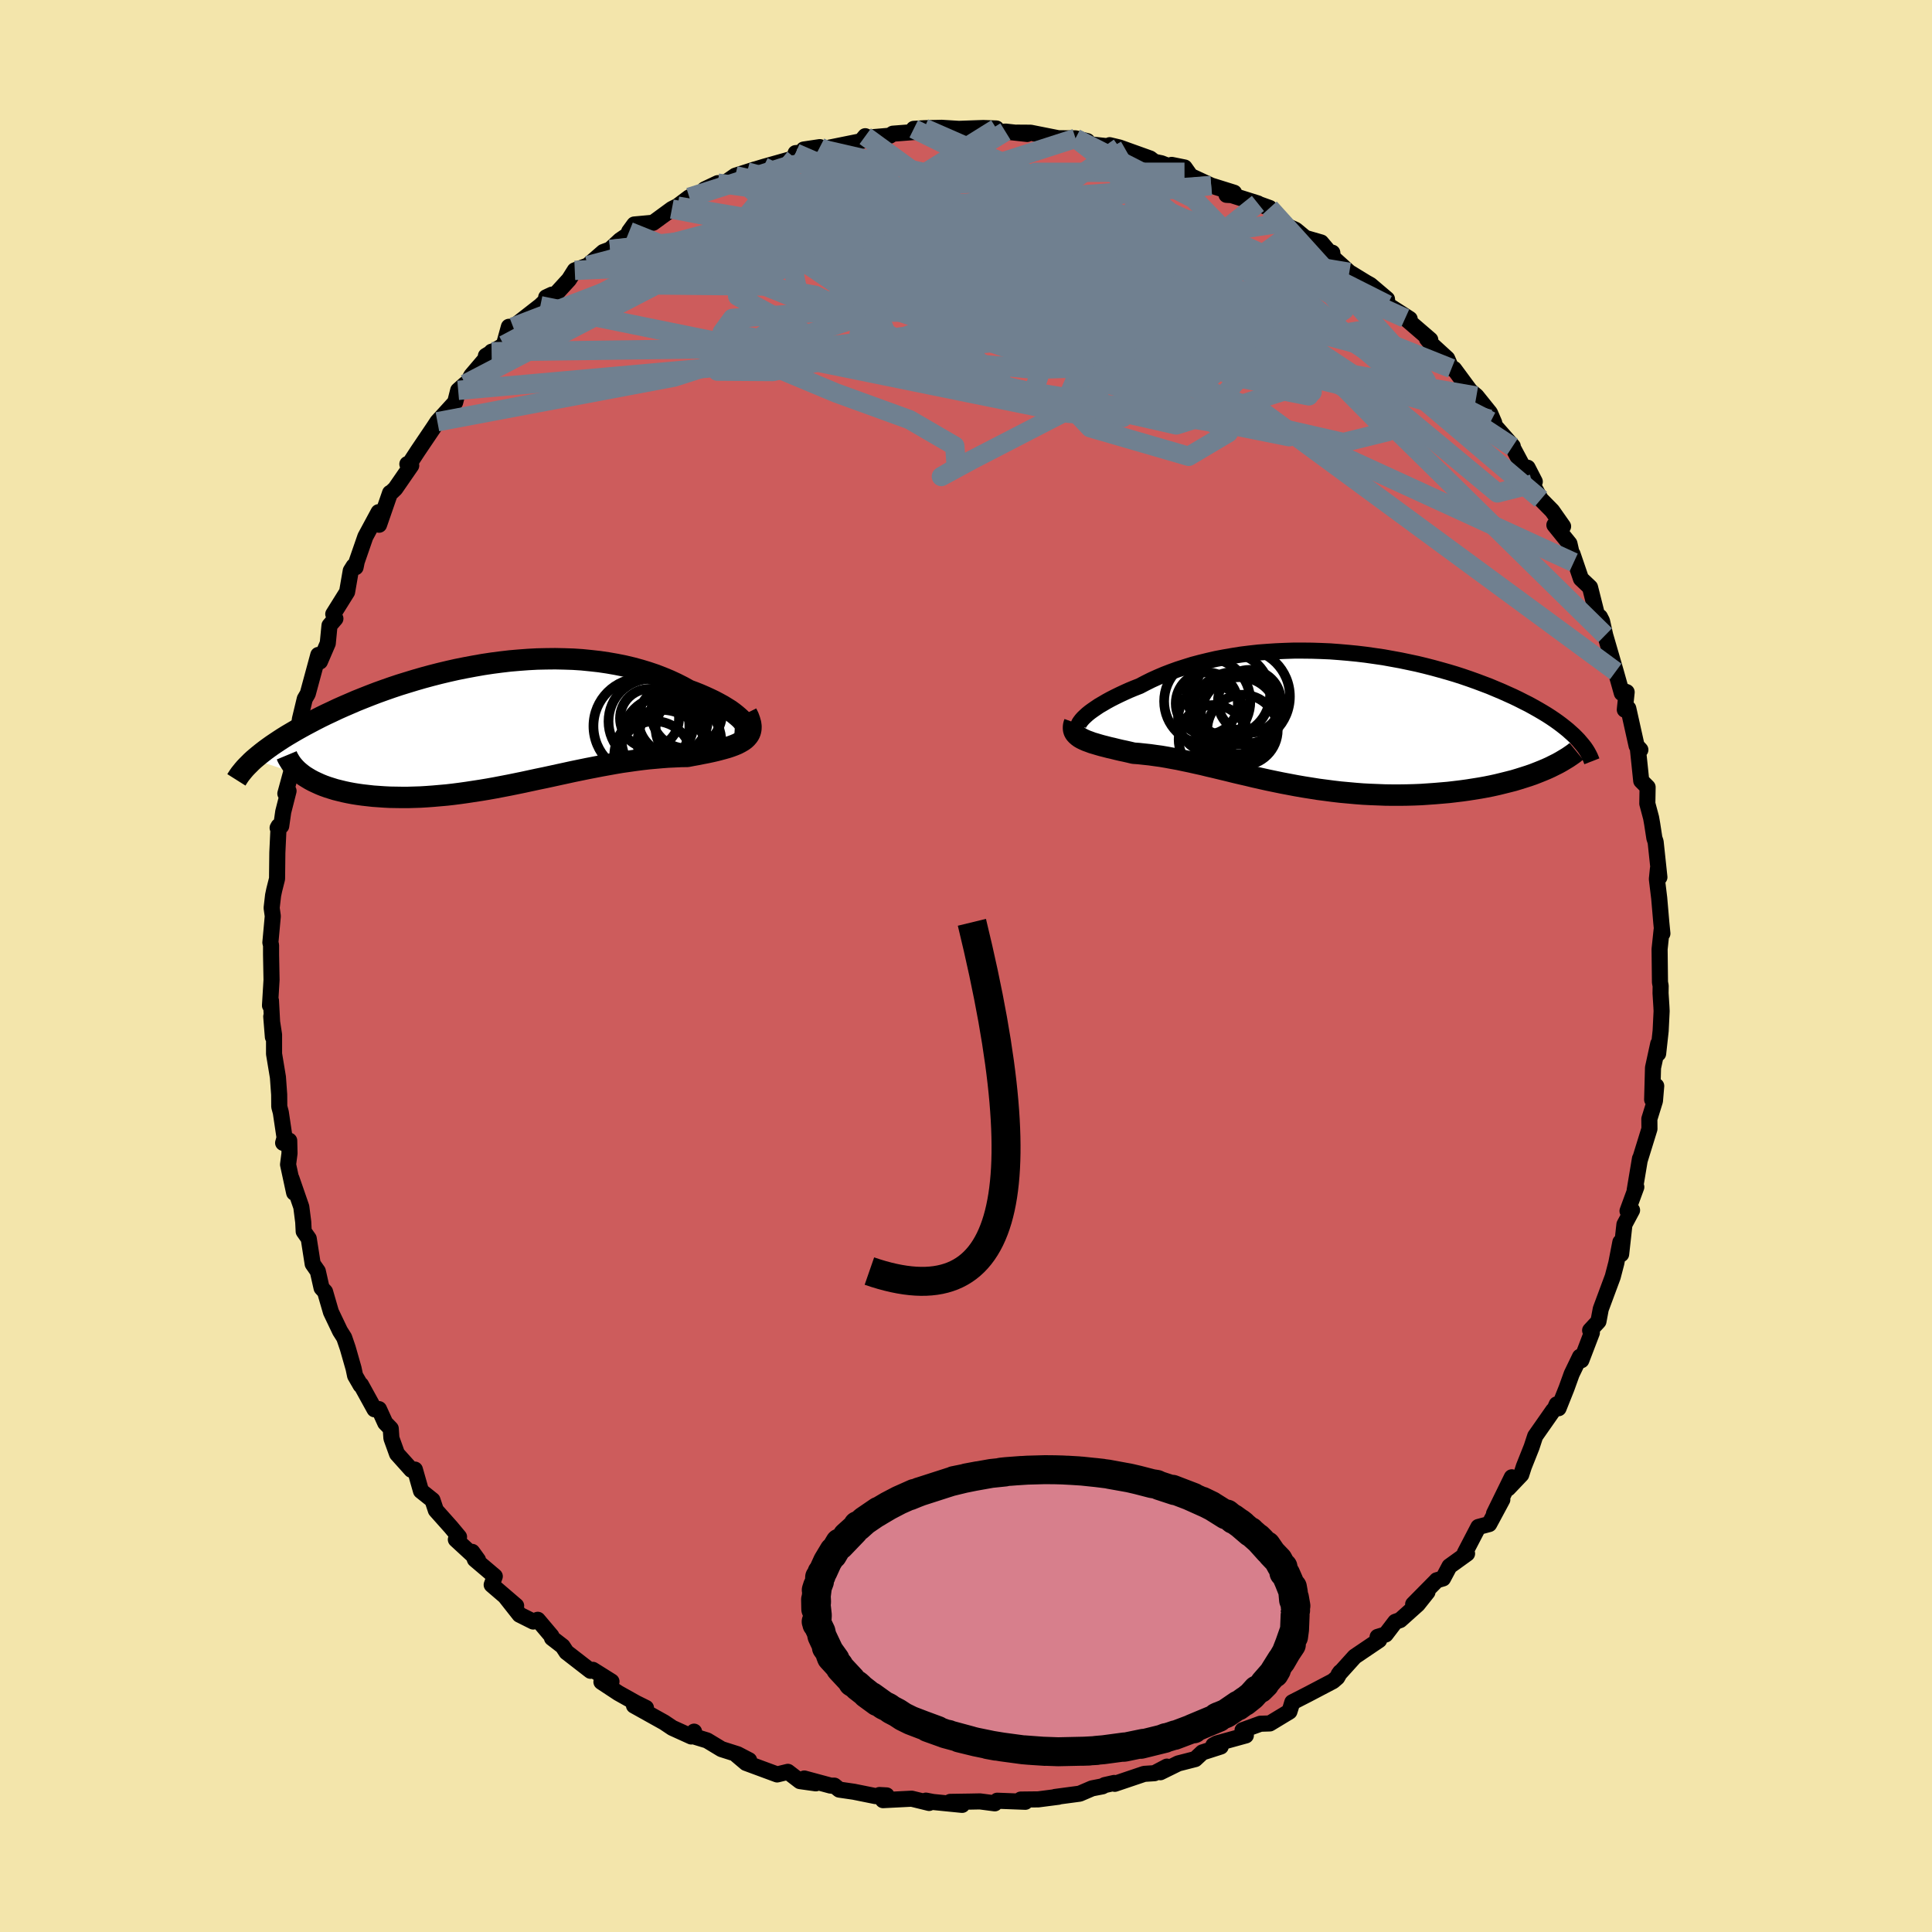 <svg viewBox="-100 -100 200 200" xmlns="http://www.w3.org/2000/svg" width="500" height="500" id="face-svg">
    <defs>
      <clipPath id="leftEyeClipPath">
        <polyline points="25.29,-0.13 25.14,-0.33 24.95,-0.54 24.72,-0.75 24.46,-0.97 24.17,-1.2 23.84,-1.44 23.47,-1.67 23.08,-1.91 22.66,-2.14 22.21,-2.38 21.73,-2.61 21.23,-2.84 20.7,-3.07 20.15,-3.29 19.58,-3.5 18.95,-3.85 18.28,-4.19 17.59,-4.51 16.87,-4.81 16.12,-5.1 15.35,-5.36 14.56,-5.6 13.75,-5.82 12.91,-6.02 12.06,-6.19 11.2,-6.34 10.32,-6.47 9.42,-6.57 8.52,-6.66 7.61,-6.72 6.69,-6.75 5.76,-6.77 4.82,-6.76 3.89,-6.74 2.95,-6.69 2.01,-6.62 1.08,-6.54 0.14,-6.43 -0.78,-6.31 -1.71,-6.17 -2.62,-6.01 -3.53,-5.84 -4.43,-5.66 -5.32,-5.46 -6.2,-5.25 -7.06,-5.03 -7.91,-4.8 -8.74,-4.56 -9.56,-4.31 -10.37,-4.06 -11.15,-3.8 -11.92,-3.53 -12.67,-3.26 -13.4,-2.98 -14.11,-2.7 -14.81,-2.42 -15.48,-2.13 -16.13,-1.85 -16.76,-1.57 -17.37,-1.28 -17.97,-1 -18.54,-0.72 -19.09,-0.44 -19.62,-0.16 -20.13,0.11 -20.62,0.38 -21.1,0.65 -21.56,0.92 -22,1.18 -22.42,1.44 -22.82,1.7 -23.21,1.96 -23.58,2.21 -23.93,2.46 -24.27,2.71 -24.58,2.95 -24.88,3.19 -25.17,3.43 -25.44,3.66 -20.2,5.38 -19.91,5.56 -19.61,5.74 -19.29,5.91 -18.95,6.07 -18.6,6.23 -18.23,6.38 -17.84,6.52 -17.43,6.65 -17.01,6.78 -16.57,6.89 -16.12,7 -15.65,7.1 -15.17,7.19 -14.67,7.27 -14.16,7.34 -13.63,7.4 -13.09,7.46 -12.52,7.5 -11.95,7.54 -11.36,7.57 -10.75,7.58 -10.13,7.59 -9.5,7.59 -8.85,7.57 -8.2,7.55 -7.54,7.51 -6.86,7.46 -6.18,7.4 -5.49,7.34 -4.79,7.26 -4.09,7.17 -3.38,7.07 -2.66,6.96 -1.94,6.85 -1.22,6.73 -0.49,6.6 0.24,6.46 0.97,6.32 1.71,6.17 2.44,6.02 3.18,5.86 3.92,5.7 4.65,5.55 5.39,5.39 6.12,5.23 6.86,5.07 7.59,4.91 8.32,4.76 9.05,4.61 9.77,4.47 10.49,4.33 11.21,4.2 11.93,4.07 12.64,3.95 13.35,3.85 14.05,3.75 14.74,3.66 15.44,3.58 16.12,3.52 16.8,3.46 17.47,3.41 18.14,3.38 18.79,3.35 19.44,3.34 19.96,3.24 20.46,3.15 20.96,3.05 21.43,2.96 21.9,2.86 22.34,2.76 22.77,2.65 23.18,2.54 23.57,2.43 23.93,2.31 24.28,2.18 24.59,2.05 24.88,1.9 25.14,1.75 25.38,1.58" />
      </clipPath>
      <clipPath id="rightEyeClipPath">
        <polyline points="-23.91,-0.02 -23.71,-0.21 -23.48,-0.42 -23.22,-0.63 -22.93,-0.84 -22.61,-1.06 -22.27,-1.29 -21.89,-1.51 -21.5,-1.74 -21.08,-1.97 -20.63,-2.2 -20.16,-2.43 -19.67,-2.66 -19.16,-2.89 -18.63,-3.11 -18.07,-3.33 -17.48,-3.64 -16.86,-3.95 -16.22,-4.24 -15.54,-4.53 -14.84,-4.8 -14.12,-5.06 -13.37,-5.3 -12.6,-5.54 -11.81,-5.75 -10.99,-5.95 -10.16,-6.14 -9.32,-6.3 -8.45,-6.45 -7.57,-6.59 -6.68,-6.7 -5.78,-6.8 -4.87,-6.87 -3.95,-6.93 -3.02,-6.97 -2.09,-7 -1.16,-7 -0.22,-6.99 0.71,-6.96 1.65,-6.92 2.58,-6.85 3.51,-6.77 4.43,-6.68 5.35,-6.57 6.26,-6.44 7.16,-6.31 8.04,-6.15 8.92,-5.99 9.78,-5.81 10.63,-5.63 11.46,-5.43 12.28,-5.22 13.08,-5 13.86,-4.78 14.63,-4.55 15.37,-4.31 16.1,-4.06 16.8,-3.81 17.49,-3.55 18.15,-3.3 18.79,-3.03 19.41,-2.77 20.01,-2.5 20.59,-2.24 21.15,-1.97 21.68,-1.7 22.2,-1.44 22.69,-1.17 23.17,-0.9 23.63,-0.63 24.06,-0.37 24.48,-0.1 24.88,0.17 25.26,0.44 25.62,0.71 25.95,0.97 26.27,1.23 26.57,1.5 26.86,1.76 27.12,2.02 23.58,5.44 23.13,5.62 22.67,5.8 22.18,5.97 21.68,6.13 21.17,6.29 20.64,6.45 20.09,6.59 19.53,6.73 18.96,6.87 18.37,7 17.77,7.12 17.16,7.23 16.53,7.33 15.9,7.43 15.25,7.52 14.59,7.6 13.91,7.68 13.22,7.74 12.51,7.8 11.8,7.85 11.07,7.9 10.34,7.93 9.59,7.95 8.85,7.96 8.09,7.96 7.33,7.95 6.57,7.92 5.8,7.89 5.03,7.85 4.26,7.79 3.49,7.72 2.72,7.65 1.95,7.56 1.19,7.46 0.42,7.36 -0.33,7.24 -1.09,7.12 -1.84,6.99 -2.58,6.85 -3.32,6.71 -4.05,6.56 -4.77,6.41 -5.49,6.25 -6.2,6.09 -6.9,5.92 -7.6,5.76 -8.28,5.6 -8.96,5.43 -9.63,5.27 -10.29,5.11 -10.94,4.96 -11.59,4.8 -12.23,4.66 -12.85,4.52 -13.48,4.39 -14.09,4.26 -14.7,4.15 -15.29,4.04 -15.88,3.94 -16.47,3.86 -17.04,3.78 -17.61,3.72 -18.16,3.66 -18.71,3.62 -19.17,3.51 -19.61,3.41 -20.04,3.32 -20.46,3.22 -20.86,3.12 -21.26,3.03 -21.64,2.93 -22,2.84 -22.35,2.74 -22.68,2.64 -22.99,2.55 -23.28,2.44 -23.56,2.34 -23.81,2.23 -24.04,2.12" />
      </clipPath>
      <filter id="fuzzy">
        <feTurbulence id="turbulence" baseFrequency="0.05" numOctaves="3" type="noise" result="noise" />
        <feDisplacementMap in="SourceGraphic" in2="noise" scale="2" />
      </filter>
      <linearGradient id="rainbowGradient" x1="0%" y1="0%" x2="100%" y2="0%">
        <stop offset="0%" style="stop-color: [object Object]; stop-opacity: 1" />
        <stop offset="50%" style="stop-color: [object Object]; stop-opacity: 1" />
        <stop offset="100%" style="stop-color: [object Object]; stop-opacity: 1" />
      </linearGradient>
    </defs>
    <rect x="-100" y="-100" width="100%" height="100%" fill="rgb(243, 229, 171)" />
    <polyline id="faceContour" points="71.84,1.69 71.91,2.06 71.9,2.82 71.99,4.24 72.01,4.67 71.91,6.71 71.65,9.07 71.66,8.05 71.12,10.53 71.03,13.83 71.45,12.42 71.32,13.96 70.74,15.83 70.75,16.86 69.76,20.06 69.77,19.94 69.22,23.22 69.39,22.88 68.48,25.36 68.95,25.28 68.16,26.76 67.82,29.83 67.85,29.54 67.74,28.59 67.32,30.75 66.95,32.17 65.71,35.51 65.47,36.79 64.61,37.72 64.79,37.96 63.7,40.81 63.56,40.45 62.7,42.23 62.17,43.7 61.34,45.78 61.15,45.38 60.92,45.9 60.78,46.01 58.92,48.67 58.55,49.8 57.75,51.81 57.48,52.65 56.12,54.08 56.5,52.93 54.66,56.69 55.52,55.24 54.16,57.77 53.04,58.07 51.63,60.78 51.87,60.83 50.05,62.14 49.38,63.4 48.73,63.59 48.68,63.65 46.29,66.07 47.77,64.81 46.76,66.08 44.94,67.71 44.44,67.89 43.44,69.2 42.61,69.45 42.77,69.78 40.24,71.49 38.57,73.34 38.74,73.1 38.43,73.65 37.99,74.03 35.4,75.39 33.78,76.22 33.68,76.55 33.48,77.18 31.45,78.41 30.48,78.44 28.63,79.11 28.97,79.65 25.96,80.48 25.61,80.67 26.37,80.8 24.47,81.41 23.73,82.1 21.97,82.55 20.12,83.46 20.8,82.88 19.51,83.56 18.45,83.63 15.4,84.66 15.34,84.57 14.36,84.79 14.13,84.92 13.05,85.13 11.77,85.68 9.22,86.02 9.57,86 7.48,86.27 5.67,86.29 6.14,86.52 3.23,86.41 2.98,86.68 1.45,86.48 0.42,86.5 -1.63,86.53 -0.4,86.84 -3.42,86.54 -4.15,86.4 -3.82,86.64 -5.62,86.2 -8.59,86.35 -8.96,85.82 -8.22,85.86 -9.33,85.94 -11.61,85.48 -13.12,85.26 -13.63,84.85 -14,84.85 -16.74,84.11 -15.55,84.61 -17.19,84.38 -18.44,83.42 -19.55,83.69 -22.77,82.5 -23.74,81.68 -22.45,82.22 -23.64,81.6 -25.31,81.07 -26.8,80.17 -28.01,79.8 -28.15,79.26 -28.44,79.76 -30.4,78.87 -31.25,78.3 -34.37,76.56 -33.13,76.8 -34.14,76.3 -35.98,75.27 -37.74,74.11 -36.7,74.07 -38.63,72.86 -38.87,72.96 -41.36,71.03 -41.76,70.42 -42.86,69.57 -42.92,69.35 -44.33,67.68 -44.8,67.86 -46.22,67.15 -47.66,65.32 -46.57,66.23 -49.1,64.06 -48.78,63.18 -50.84,61.43 -51.12,60.65 -50.52,61.48 -52.81,59.37 -52.48,59.1 -53.33,58.08 -54.88,56.34 -55.23,55.29 -56.42,54.34 -57.05,52.13 -57.42,52.15 -58.9,50.5 -59.48,48.89 -59.55,47.89 -60.12,47.3 -60.77,45.87 -61.23,45.89 -62.63,43.35 -62.67,43.4 -63.24,42.41 -63.4,41.65 -64,39.55 -64.37,38.47 -64.8,37.79 -65.74,35.82 -66.35,33.72 -66.71,33.33 -67.1,31.6 -67.63,30.84 -68.04,28.22 -68.56,27.48 -68.61,26.5 -68.81,24.94 -69.83,21.99 -69.55,23.47 -70.18,20.55 -70.03,19.39 -70.06,18.08 -70.69,18.31 -70.54,17.78 -70.93,15.16 -71.09,14.56 -71.1,13.31 -71.23,11.51 -71.63,9.1 -71.63,7.11 -71.92,5.23 -71.75,7.35 -71.95,3.58 -72.05,4.09 -71.89,1.44 -71.94,-1.2 -71.94,-2.15 -72.01,-2.43 -71.76,-5.16 -71.88,-6.01 -71.73,-7.31 -71.61,-7.88 -71.32,-9.03 -71.29,-11.73 -71.16,-14.48 -71.26,-14.3 -70.89,-14.49 -70.68,-15.96 -70.13,-18.12 -70.46,-17.85 -69.8,-20.27 -69.62,-22.01 -69.92,-21.21 -69.64,-22.77 -69.22,-23.62 -68.95,-25.57 -68.45,-27.65 -68.14,-28.18 -67.05,-32.2 -66.88,-31.52 -66.07,-33.4 -65.89,-35.25 -65.28,-35.96 -65.5,-36.43 -64.07,-38.72 -63.69,-40.91 -63.39,-41.39 -63.19,-41.28 -63.07,-41.87 -62.18,-44.44 -60.81,-46.98 -60.76,-45.68 -59.62,-48.97 -59.48,-49.04 -59.08,-49.42 -57.43,-51.81 -57.83,-51.96 -57.72,-51.83 -56.74,-53.33 -55.1,-55.76 -54.72,-56.34 -52.88,-58.36 -52.57,-59.59 -51.83,-60.25 -52.07,-59.51 -51.21,-61.12 -49.11,-63.59 -49.21,-62.83 -49.7,-63.16 -47.84,-64.28 -47.32,-66.17 -46.88,-66.15 -44.06,-68.35 -42.86,-69.5 -43.46,-69.22 -42.59,-69.43 -41.1,-71.06 -40.5,-72.01 -39.16,-72.51 -37.55,-73.91 -36.84,-74.18 -35.8,-75.14 -34.89,-75.76 -34.87,-76.03 -34.34,-76.76 -32.39,-76.94 -30.45,-78.36 -29.86,-78.66 -28.64,-79.58 -27.19,-80.15 -27.05,-80.4 -25.7,-81.04 -25.41,-80.75 -23.88,-81.81 -21.85,-82.46 -22.61,-82.07 -22.66,-82.2 -20.97,-82.72 -17.71,-83.64 -17.64,-84.15 -15.5,-84.32 -16.8,-84.52 -15.13,-84.77 -14.91,-84.56 -10.86,-85.38 -10.43,-85.9 -10.51,-85.68 -9.75,-85.79 -7.89,-85.95 -7.57,-86.16 -5.27,-86.34 -5.41,-86.66 -4.32,-86.73 -2.52,-86.77 -0.73,-86.66 1.8,-86.75 3.14,-86.7 1.59,-86.71 3.54,-86.31 4.08,-86.38 6.34,-86.13 5.29,-86.27 6.69,-86.26 9.56,-85.69 11.34,-85.68 12.56,-85.39 12.54,-85.09 14.39,-84.89 15.18,-84.84 14.87,-84.97 15.88,-84.73 19.06,-83.59 19.5,-83.25 20.22,-83.1 22.62,-82.17 21.29,-82.93 22.63,-82.66 23.25,-81.78 25.38,-80.79 27.75,-80.05 26.97,-79.83 27.49,-79.8 30.22,-78.94 30.07,-78.96 31.43,-78.47 32.58,-76.91 34.14,-76.19 35.13,-75.37 36.76,-74.9 37.96,-73.48 37.92,-73.84 37.47,-73.8 39.68,-71.81 41.71,-70.57 40.4,-71.32 41.86,-70.5 43.58,-69.04 43.63,-68.46 45.93,-66.98 45.47,-67.06 48.06,-64.83 47.72,-64.93 48.18,-64.37 49.81,-62.88 50.26,-61.85 50.53,-61.8 52.19,-59.55 52.84,-59 54.24,-57.26 54.68,-56.24 54.2,-56.6 54.33,-56.39 56.6,-53.81 56.56,-53.75 58.16,-50.75 58.88,-50.14 58.14,-51.58 58.63,-49.89 59.51,-48.31 60.68,-47.12 61.81,-45.51 60.91,-45.65 62.47,-43.72 62.91,-41.78 62.79,-42.64 63.66,-40.09 64.6,-39.2 65.33,-36.31 65.62,-36.14 65.84,-35.71 66.17,-34.24 67.26,-30.49 67.89,-28.25 68.13,-28.45 68.39,-28.35 68.2,-26.53 68.56,-26.66 69.42,-22.8 69.81,-22.38 69.54,-22.62 69.9,-19.17 70.56,-18.51 70.53,-16.81 70.92,-15.35 71.03,-14.73 71.26,-13.24 71.39,-12.85 71.78,-9.19 71.63,-10.07 71.52,-9 71.76,-7.03 71.98,-4.47 72.09,-3.36 72.01,-3.72 71.8,-1.74 71.84,1.69 71.91,2.06" fill="rgb(205, 92, 92)" stroke="black" stroke-width="1.667" stroke-linejoin="round" filter="url(#fuzzy)" />
    <g transform="translate(36.05 -25.65)">
      <polyline id="rightCountour" points="-23.91,-0.02 -23.71,-0.21 -23.48,-0.42 -23.22,-0.63 -22.93,-0.84 -22.61,-1.06 -22.27,-1.29 -21.89,-1.51 -21.5,-1.74 -21.08,-1.97 -20.63,-2.2 -20.16,-2.43 -19.67,-2.66 -19.16,-2.89 -18.63,-3.11 -18.07,-3.33 -17.48,-3.64 -16.86,-3.95 -16.22,-4.24 -15.54,-4.53 -14.84,-4.8 -14.12,-5.06 -13.37,-5.3 -12.6,-5.54 -11.81,-5.75 -10.99,-5.95 -10.16,-6.14 -9.32,-6.3 -8.45,-6.45 -7.57,-6.59 -6.68,-6.7 -5.78,-6.8 -4.87,-6.87 -3.95,-6.93 -3.02,-6.97 -2.09,-7 -1.16,-7 -0.22,-6.99 0.71,-6.96 1.65,-6.92 2.58,-6.85 3.51,-6.77 4.43,-6.68 5.35,-6.57 6.26,-6.44 7.16,-6.31 8.04,-6.15 8.92,-5.99 9.78,-5.81 10.63,-5.63 11.46,-5.43 12.28,-5.22 13.08,-5 13.86,-4.78 14.63,-4.55 15.37,-4.31 16.1,-4.06 16.8,-3.81 17.49,-3.55 18.15,-3.3 18.79,-3.03 19.41,-2.77 20.01,-2.5 20.59,-2.24 21.15,-1.97 21.68,-1.7 22.2,-1.44 22.69,-1.17 23.17,-0.9 23.63,-0.63 24.06,-0.37 24.48,-0.1 24.88,0.17 25.26,0.44 25.62,0.71 25.95,0.97 26.27,1.23 26.57,1.5 26.86,1.76 27.12,2.02 23.58,5.44 23.13,5.62 22.67,5.8 22.18,5.97 21.68,6.13 21.17,6.29 20.64,6.45 20.09,6.59 19.53,6.73 18.96,6.87 18.37,7 17.77,7.12 17.16,7.23 16.53,7.33 15.9,7.43 15.25,7.52 14.59,7.6 13.91,7.68 13.22,7.74 12.51,7.8 11.8,7.85 11.07,7.9 10.34,7.93 9.59,7.95 8.85,7.96 8.09,7.96 7.33,7.95 6.57,7.92 5.8,7.89 5.03,7.85 4.26,7.79 3.49,7.72 2.72,7.65 1.95,7.56 1.19,7.46 0.42,7.36 -0.33,7.24 -1.09,7.12 -1.84,6.99 -2.58,6.85 -3.32,6.71 -4.05,6.56 -4.77,6.41 -5.49,6.25 -6.2,6.09 -6.9,5.92 -7.6,5.76 -8.28,5.6 -8.96,5.43 -9.63,5.27 -10.29,5.11 -10.94,4.96 -11.59,4.8 -12.23,4.66 -12.85,4.52 -13.48,4.39 -14.09,4.26 -14.7,4.15 -15.29,4.04 -15.88,3.94 -16.47,3.86 -17.04,3.78 -17.61,3.72 -18.16,3.66 -18.71,3.62 -19.17,3.51 -19.61,3.41 -20.04,3.32 -20.46,3.22 -20.86,3.12 -21.26,3.03 -21.64,2.93 -22,2.84 -22.35,2.74 -22.68,2.64 -22.99,2.55 -23.28,2.44 -23.56,2.34 -23.81,2.23 -24.04,2.12" fill="white" stroke="white" stroke-width="0" stroke-linejoin="round" filter="url(#fuzzy)" />
    </g>
    <g transform="translate(-48.28 -25.04)">
      <polyline id="leftCountour" points="25.29,-0.13 25.14,-0.33 24.95,-0.54 24.72,-0.75 24.46,-0.97 24.17,-1.2 23.84,-1.44 23.47,-1.67 23.08,-1.91 22.66,-2.14 22.21,-2.38 21.73,-2.61 21.23,-2.84 20.7,-3.07 20.15,-3.29 19.58,-3.5 18.95,-3.85 18.28,-4.19 17.59,-4.51 16.87,-4.81 16.12,-5.1 15.35,-5.36 14.56,-5.6 13.75,-5.82 12.91,-6.02 12.06,-6.19 11.2,-6.34 10.32,-6.47 9.42,-6.57 8.52,-6.66 7.61,-6.72 6.69,-6.75 5.76,-6.77 4.82,-6.76 3.89,-6.74 2.95,-6.69 2.01,-6.62 1.08,-6.54 0.14,-6.43 -0.78,-6.31 -1.71,-6.17 -2.62,-6.01 -3.53,-5.84 -4.43,-5.66 -5.32,-5.46 -6.2,-5.25 -7.06,-5.03 -7.91,-4.8 -8.74,-4.56 -9.56,-4.31 -10.37,-4.06 -11.15,-3.8 -11.92,-3.53 -12.67,-3.26 -13.4,-2.98 -14.11,-2.7 -14.81,-2.42 -15.48,-2.13 -16.13,-1.85 -16.76,-1.57 -17.37,-1.28 -17.97,-1 -18.54,-0.72 -19.09,-0.44 -19.62,-0.16 -20.13,0.11 -20.62,0.38 -21.1,0.65 -21.56,0.92 -22,1.18 -22.42,1.44 -22.82,1.7 -23.21,1.96 -23.58,2.21 -23.93,2.46 -24.27,2.71 -24.58,2.95 -24.88,3.19 -25.17,3.43 -25.44,3.66 -20.2,5.38 -19.91,5.56 -19.61,5.74 -19.29,5.91 -18.95,6.07 -18.6,6.23 -18.23,6.38 -17.84,6.52 -17.43,6.65 -17.01,6.78 -16.57,6.89 -16.12,7 -15.65,7.1 -15.17,7.19 -14.67,7.27 -14.16,7.34 -13.63,7.4 -13.09,7.46 -12.52,7.5 -11.95,7.54 -11.36,7.57 -10.75,7.58 -10.13,7.59 -9.5,7.59 -8.85,7.57 -8.2,7.55 -7.54,7.51 -6.86,7.46 -6.18,7.4 -5.49,7.34 -4.79,7.26 -4.09,7.17 -3.38,7.07 -2.66,6.96 -1.94,6.85 -1.22,6.73 -0.49,6.6 0.24,6.46 0.97,6.32 1.71,6.17 2.44,6.02 3.18,5.86 3.92,5.7 4.65,5.55 5.39,5.39 6.12,5.23 6.86,5.07 7.59,4.91 8.32,4.76 9.05,4.61 9.77,4.47 10.49,4.33 11.21,4.2 11.93,4.07 12.64,3.95 13.35,3.85 14.05,3.75 14.74,3.66 15.44,3.58 16.12,3.52 16.8,3.46 17.47,3.41 18.14,3.38 18.79,3.35 19.44,3.34 19.96,3.24 20.46,3.15 20.96,3.05 21.43,2.96 21.9,2.86 22.34,2.76 22.77,2.65 23.18,2.54 23.57,2.43 23.93,2.31 24.28,2.18 24.59,2.05 24.88,1.9 25.14,1.75 25.38,1.58" fill="white" stroke="white" stroke-width="0" stroke-linejoin="round" filter="url(#fuzzy)" />
    </g>
    <g transform="translate(36.05 -25.65)">
      <polyline id="rightUpper" points="-24.05,1.17 -24.2,1.13 -24.31,1.08 -24.38,1 -24.42,0.9 -24.42,0.78 -24.39,0.65 -24.32,0.5 -24.21,0.34 -24.08,0.17 -23.91,-0.02 -23.71,-0.21 -23.48,-0.42 -23.22,-0.63 -22.93,-0.84 -22.61,-1.06 -22.27,-1.29 -21.89,-1.51 -21.5,-1.74 -21.08,-1.97 -20.63,-2.2 -20.16,-2.43 -19.67,-2.66 -19.16,-2.89 -18.63,-3.11 -18.07,-3.33 -17.48,-3.64 -16.86,-3.95 -16.22,-4.24 -15.54,-4.53 -14.84,-4.8 -14.12,-5.06 -13.37,-5.3 -12.6,-5.54 -11.81,-5.75 -10.99,-5.95 -10.16,-6.14 -9.32,-6.3 -8.45,-6.45 -7.57,-6.59 -6.68,-6.7 -5.78,-6.8 -4.87,-6.87 -3.95,-6.93 -3.02,-6.97 -2.09,-7 -1.16,-7 -0.22,-6.99 0.71,-6.96 1.65,-6.92 2.58,-6.85 3.51,-6.77 4.43,-6.68 5.35,-6.57 6.26,-6.44 7.16,-6.31 8.04,-6.15 8.92,-5.99 9.78,-5.81 10.63,-5.63 11.46,-5.43 12.28,-5.22 13.08,-5 13.86,-4.78 14.63,-4.55 15.37,-4.31 16.1,-4.06 16.8,-3.81 17.49,-3.55 18.15,-3.3 18.79,-3.03 19.41,-2.77 20.01,-2.5 20.59,-2.24 21.15,-1.97 21.68,-1.7 22.2,-1.44 22.69,-1.17 23.17,-0.9 23.63,-0.63 24.06,-0.37 24.48,-0.1 24.88,0.17 25.26,0.44 25.62,0.71 25.95,0.97 26.27,1.23 26.57,1.5 26.86,1.76 27.12,2.02 27.36,2.27 27.58,2.53 27.79,2.78 27.98,3.02 28.15,3.27 28.3,3.51 28.43,3.75 28.55,3.99 28.65,4.23 28.74,4.46" fill="none" stroke="black" stroke-width="1.667" stroke-linejoin="round" filter="url(#fuzzy)" />
      <polyline id="rightLower" points="-24.81,0.46 -24.89,0.68 -24.92,0.89 -24.92,1.09 -24.89,1.27 -24.82,1.44 -24.72,1.59 -24.59,1.73 -24.43,1.87 -24.25,2 -24.04,2.12 -23.81,2.23 -23.56,2.34 -23.28,2.44 -22.99,2.55 -22.68,2.64 -22.35,2.74 -22,2.84 -21.64,2.93 -21.26,3.03 -20.86,3.12 -20.46,3.22 -20.04,3.32 -19.61,3.41 -19.17,3.51 -18.71,3.62 -18.16,3.66 -17.61,3.72 -17.04,3.78 -16.47,3.86 -15.88,3.94 -15.29,4.04 -14.7,4.15 -14.09,4.26 -13.48,4.39 -12.85,4.52 -12.23,4.66 -11.59,4.8 -10.94,4.96 -10.29,5.11 -9.63,5.27 -8.96,5.43 -8.28,5.6 -7.6,5.76 -6.9,5.92 -6.2,6.09 -5.49,6.25 -4.77,6.41 -4.05,6.56 -3.32,6.71 -2.58,6.85 -1.84,6.99 -1.09,7.12 -0.33,7.24 0.42,7.36 1.19,7.46 1.95,7.56 2.72,7.65 3.49,7.72 4.26,7.79 5.03,7.85 5.8,7.89 6.57,7.92 7.33,7.95 8.09,7.96 8.85,7.96 9.59,7.95 10.34,7.93 11.07,7.9 11.8,7.85 12.51,7.8 13.22,7.74 13.91,7.68 14.59,7.6 15.25,7.52 15.9,7.43 16.53,7.33 17.16,7.23 17.77,7.12 18.37,7 18.96,6.87 19.53,6.73 20.09,6.59 20.64,6.45 21.17,6.29 21.68,6.13 22.18,5.97 22.67,5.8 23.13,5.62 23.58,5.44 24.01,5.26 24.43,5.07 24.83,4.87 25.21,4.68 25.57,4.48 25.92,4.27 26.25,4.07 26.56,3.86 26.86,3.65 27.13,3.43" fill="none" stroke="black" stroke-width="2.222" stroke-linejoin="round" filter="url(#fuzzy)" />
      <circle r="3.574" cx="-10.463" cy="2.211" stroke="black" fill="none" stroke-width="1.0" filter="url(#fuzzy)" clip-path="url(#rightEyeClipPath)" /><circle r="3.216" cx="-11.123" cy="-1.534" stroke="black" fill="none" stroke-width="1.0" filter="url(#fuzzy)" clip-path="url(#rightEyeClipPath)" /><circle r="4.31" cx="-8.873" cy="-2.484" stroke="black" fill="none" stroke-width="1.0" filter="url(#fuzzy)" clip-path="url(#rightEyeClipPath)" /><circle r="4.948" cx="-7.468" cy="-2.249" stroke="black" fill="none" stroke-width="1.0" filter="url(#fuzzy)" clip-path="url(#rightEyeClipPath)" /><circle r="3.506" cx="-10.593" cy="0.076" stroke="black" fill="none" stroke-width="1.0" filter="url(#fuzzy)" clip-path="url(#rightEyeClipPath)" /><circle r="3.978" cx="-7.758" cy="-0.274" stroke="black" fill="none" stroke-width="1.0" filter="url(#fuzzy)" clip-path="url(#rightEyeClipPath)" /><circle r="3.262" cx="-6.708" cy="-1.744" stroke="black" fill="none" stroke-width="1.0" filter="url(#fuzzy)" clip-path="url(#rightEyeClipPath)" /><circle r="4.54" cx="-8.183" cy="-0.264" stroke="black" fill="none" stroke-width="1.0" filter="url(#fuzzy)" clip-path="url(#rightEyeClipPath)" /><circle r="3.65" cx="-7.428" cy="1.221" stroke="black" fill="none" stroke-width="1.0" filter="url(#fuzzy)" clip-path="url(#rightEyeClipPath)" /><circle r="4.462" cx="-11.078" cy="-1.749" stroke="black" fill="none" stroke-width="1.0" filter="url(#fuzzy)" clip-path="url(#rightEyeClipPath)" />
      </g>
    <g transform="translate(-48.28 -25.04)">
      <polyline id="leftUpper" points="24.32,0.8 24.65,0.82 24.91,0.82 25.13,0.78 25.29,0.71 25.4,0.62 25.47,0.51 25.49,0.37 25.47,0.22 25.4,0.05 25.29,-0.13 25.14,-0.33 24.95,-0.54 24.72,-0.75 24.46,-0.97 24.17,-1.2 23.84,-1.44 23.47,-1.67 23.08,-1.91 22.66,-2.14 22.21,-2.38 21.73,-2.61 21.23,-2.84 20.7,-3.07 20.15,-3.29 19.58,-3.5 18.95,-3.85 18.28,-4.19 17.59,-4.51 16.87,-4.81 16.12,-5.1 15.35,-5.36 14.56,-5.6 13.75,-5.82 12.91,-6.02 12.06,-6.19 11.2,-6.34 10.32,-6.47 9.42,-6.57 8.52,-6.66 7.61,-6.72 6.69,-6.75 5.76,-6.77 4.82,-6.76 3.89,-6.74 2.95,-6.69 2.01,-6.62 1.08,-6.54 0.14,-6.43 -0.78,-6.31 -1.71,-6.17 -2.62,-6.01 -3.53,-5.84 -4.43,-5.66 -5.32,-5.46 -6.2,-5.25 -7.06,-5.03 -7.91,-4.8 -8.74,-4.56 -9.56,-4.31 -10.37,-4.06 -11.15,-3.8 -11.92,-3.53 -12.67,-3.26 -13.4,-2.98 -14.11,-2.7 -14.81,-2.42 -15.48,-2.13 -16.13,-1.85 -16.76,-1.57 -17.37,-1.28 -17.97,-1 -18.54,-0.72 -19.09,-0.44 -19.62,-0.16 -20.13,0.11 -20.62,0.38 -21.1,0.65 -21.56,0.92 -22,1.18 -22.42,1.44 -22.82,1.7 -23.21,1.96 -23.58,2.21 -23.93,2.46 -24.27,2.71 -24.58,2.95 -24.88,3.19 -25.17,3.43 -25.44,3.66 -25.69,3.89 -25.92,4.12 -26.14,4.34 -26.34,4.55 -26.53,4.77 -26.7,4.98 -26.86,5.18 -27,5.38 -27.13,5.58 -27.25,5.77" fill="none" stroke="black" stroke-width="2.222" stroke-linejoin="round" filter="url(#fuzzy)" />
      <polyline id="leftLower" points="25.57,-1.13 25.76,-0.75 25.89,-0.39 25.98,-0.07 26.02,0.23 26.01,0.51 25.96,0.76 25.87,0.99 25.74,1.2 25.57,1.4 25.38,1.58 25.14,1.75 24.88,1.9 24.59,2.05 24.28,2.18 23.93,2.31 23.57,2.43 23.18,2.54 22.77,2.65 22.34,2.76 21.9,2.86 21.43,2.96 20.96,3.05 20.46,3.15 19.96,3.24 19.44,3.34 18.79,3.35 18.14,3.38 17.47,3.41 16.8,3.46 16.12,3.52 15.44,3.58 14.74,3.66 14.05,3.75 13.35,3.85 12.64,3.95 11.93,4.07 11.21,4.2 10.49,4.33 9.77,4.47 9.05,4.61 8.32,4.76 7.59,4.91 6.86,5.07 6.12,5.23 5.39,5.39 4.65,5.55 3.92,5.7 3.18,5.86 2.44,6.02 1.71,6.17 0.97,6.32 0.24,6.46 -0.49,6.6 -1.22,6.73 -1.94,6.85 -2.66,6.96 -3.38,7.07 -4.09,7.17 -4.79,7.26 -5.49,7.34 -6.18,7.4 -6.86,7.46 -7.54,7.51 -8.2,7.55 -8.85,7.57 -9.5,7.59 -10.13,7.59 -10.75,7.58 -11.36,7.57 -11.95,7.54 -12.52,7.5 -13.09,7.46 -13.63,7.4 -14.16,7.34 -14.67,7.27 -15.17,7.19 -15.65,7.1 -16.12,7 -16.57,6.89 -17.01,6.78 -17.43,6.65 -17.84,6.52 -18.23,6.38 -18.6,6.23 -18.95,6.07 -19.29,5.91 -19.61,5.74 -19.91,5.56 -20.2,5.38 -20.46,5.19 -20.71,4.99 -20.94,4.79 -21.15,4.58 -21.34,4.37 -21.52,4.15 -21.67,3.93 -21.81,3.7 -21.94,3.47 -22.04,3.23" fill="none" stroke="black" stroke-width="2.222" stroke-linejoin="round" filter="url(#fuzzy)" />
      <circle r="3.672" cx="19.358" cy="-1.157" stroke="black" fill="none" stroke-width="1.0" filter="url(#fuzzy)" clip-path="url(#leftEyeClipPath)" /><circle r="4.964" cx="14.678" cy="0.208" stroke="black" fill="none" stroke-width="1.0" filter="url(#fuzzy)" clip-path="url(#leftEyeClipPath)" /><circle r="3.054" cx="15.518" cy="-0.597" stroke="black" fill="none" stroke-width="1.0" filter="url(#fuzzy)" clip-path="url(#leftEyeClipPath)" /><circle r="3.25" cx="19.398" cy="0.468" stroke="black" fill="none" stroke-width="1.0" filter="url(#fuzzy)" clip-path="url(#leftEyeClipPath)" /><circle r="4.882" cx="16.738" cy="3.403" stroke="black" fill="none" stroke-width="1.0" filter="url(#fuzzy)" clip-path="url(#leftEyeClipPath)" /><circle r="4.34" cx="18.618" cy="1.848" stroke="black" fill="none" stroke-width="1.0" filter="url(#fuzzy)" clip-path="url(#leftEyeClipPath)" /><circle r="4.418" cx="17.043" cy="1.563" stroke="black" fill="none" stroke-width="1.0" filter="url(#fuzzy)" clip-path="url(#leftEyeClipPath)" /><circle r="3.598" cx="17.958" cy="-0.467" stroke="black" fill="none" stroke-width="1.0" filter="url(#fuzzy)" clip-path="url(#leftEyeClipPath)" /><circle r="4.42" cx="15.693" cy="-0.277" stroke="black" fill="none" stroke-width="1.0" filter="url(#fuzzy)" clip-path="url(#leftEyeClipPath)" /><circle r="3.876" cx="16.033" cy="3.568" stroke="black" fill="none" stroke-width="1.0" filter="url(#fuzzy)" clip-path="url(#leftEyeClipPath)" />
    </g>
    <g id="hairs">
      <polyline points="15.18,-84.84 21.11,-74.42 31.11,-66.68 33.27,-66.37 30.44,-68.08 25.48,-69.73 20.17,-71.51 16.06,-73.36 14.71,-74.22 17.09,-72.62 21.85,-68.06 24.4,-62.27 19.25,-59.34 6.51,-63.66 -4.75,-74.94 -20.97,-82.72" fill="none" stroke="rgb(112, 128, 144)" stroke-width="2" stroke-linejoin="round" filter="url(#fuzzy)" /><polyline points="31.43,-78.47 47.67,-60.5 47.31,-61.09 42.24,-63.93 36.28,-65.53 31.44,-66.29 28.62,-66.95 27.18,-67.87 25.75,-69.09 23.57,-70.28 20.97,-70.85 18.63,-70.25 16.62,-68.45 14.29,-66.1 11.08,-64.19 7.61,-63.47 5.66,-64.13 6.97,-65.81 11.75,-68.01 18.34,-70.3 24.05,-72.38 25.89,-74.22 19.73,-76.31 0.1,-78.3 -36.84,-74.18" fill="none" stroke="rgb(112, 128, 144)" stroke-width="2" stroke-linejoin="round" filter="url(#fuzzy)" /><polyline points="-10.43,-85.9 22.04,-62.24 7.07,-61.77 -14.03,-63.76 -25.24,-65.59 -24.18,-67.04 -14.41,-67.73 -1.2,-67.65 10.98,-67.27 19.64,-67 24.03,-66.78 23.93,-66.32 18.9,-65.82 8.92,-66.24 -3.86,-68.72 -14.49,-73.42 -18.04,-78.92 -15.16,-83.02 -17.71,-83.64" fill="none" stroke="rgb(112, 128, 144)" stroke-width="2" stroke-linejoin="round" filter="url(#fuzzy)" /><polyline points="-17.71,-83.64 -25.4,-74.42 -22.17,-73.11 -18.63,-73.75 -13.5,-74.83 -7.53,-75.47 -2.65,-75.61 0.36,-75.52 2.45,-75.17 5.31,-74.18 10.03,-72.32 16.36,-69.93 22.89,-67.79 27.85,-66.71 29.74,-67.02 27.68,-68.42 21.48,-70.19 11.94,-71.57 1.31,-72.18 -6.4,-72.2 -6.55,-72.31 2.92,-73.04 17.27,-73.88 22.81,-74.86 -4.32,-86.73" fill="none" stroke="rgb(112, 128, 144)" stroke-width="2" stroke-linejoin="round" filter="url(#fuzzy)" /><polyline points="39.68,-71.81 9.9,-76.76 6.34,-72.5 9.12,-69.4 12.74,-68.52 18.13,-68.17 24.81,-67.71 30.42,-67.66 32.69,-68.67 30.86,-70.86 25.87,-73.64 19.67,-76.01 14.17,-77.08 10.33,-76.57 7.89,-75.04 6.08,-73.68 4.79,-73.8 4.67,-75.91 5.33,-79.11 2.71,-81.23 -10.61,-80.13 -39.16,-72.51" fill="none" stroke="rgb(112, 128, 144)" stroke-width="2" stroke-linejoin="round" filter="url(#fuzzy)" /><polyline points="3.14,-86.7 -14.06,-75.96 -2.96,-71.99 13.95,-65.98 28.45,-60.84 35.83,-59.41 35.86,-61.34 32.16,-64.17 29.1,-65.39 28.4,-63.92 28.26,-60.81 26.32,-58.71 24.24,-59.9 28.27,-63.73 40.57,-65.73 50.26,-61.85" fill="none" stroke="rgb(112, 128, 144)" stroke-width="2" stroke-linejoin="round" filter="url(#fuzzy)" /><polyline points="-17.64,-84.15 26.94,-64.83 30.64,-62.27 16.62,-63.6 0.33,-66.15 -9.25,-68.89 -10.21,-71.29 -4.98,-73.17 2.94,-74.5 10.93,-75.25 17.59,-75.44 22.36,-75.17 25.15,-74.64 26.13,-74.1 25.54,-73.75 23.43,-73.61 19.75,-73.55 14.78,-73.29 9.71,-72.57 6.47,-71.47 6.58,-70.25 9.92,-68.49 14.09,-64.21 9.9,-57.37 -44.06,-68.35" fill="none" stroke="rgb(112, 128, 144)" stroke-width="2" stroke-linejoin="round" filter="url(#fuzzy)" /><polyline points="-5.41,-86.66 23.82,-72.25 18.64,-69.59 6.73,-70.95 1.94,-71.77 4.69,-71.44 10.67,-70.75 16.66,-69.85 21.7,-68.18 26.03,-65.43 29.94,-62.09 33.31,-59.45 35.49,-59.02 35.51,-61.68 33.07,-66.88 29.4,-72.38 26.42,-75.43 22.6,-75.23 7.16,-74.14 -40.5,-72.01" fill="none" stroke="rgb(112, 128, 144)" stroke-width="2" stroke-linejoin="round" filter="url(#fuzzy)" /><polyline points="11.34,-85.68 28.2,-72.56 15.72,-67.35 -6.46,-65.16 -22.09,-63.18 -25.74,-61.58 -20,-61.54 -10.7,-63.49 -2.79,-66.51 1.67,-69.03 3.57,-70.23 5.77,-70.63 10.86,-70.95 16.13,-69.94 6.71,-64.88 -52.57,-59.59" fill="none" stroke="rgb(112, 128, 144)" stroke-width="2" stroke-linejoin="round" filter="url(#fuzzy)" /><polyline points="32.58,-76.91 -9.22,-70.54 -11.07,-65.42 -5.87,-63.49 -5.22,-63.05 -6,-63.35 -4.35,-64.45 -0.37,-66.5 3.72,-69.35 6.38,-72.56 7.61,-75.52 8.28,-77.72 8.84,-78.91 8.87,-79.14 7.39,-78.63 3.93,-77.56 -0.53,-76.06 -3.45,-74.17 -1.94,-71.99 5.05,-69.61 14.51,-67.37 18.99,-66.47 9.96,-69.07 -13.52,-75.11 -30.45,-78.36" fill="none" stroke="rgb(112, 128, 144)" stroke-width="2" stroke-linejoin="round" filter="url(#fuzzy)" /><polyline points="25.38,-80.79 -10.96,-78.17 -21.55,-77.27 -18.36,-79.08 -12,-81.36 -7.93,-82.7 -7.6,-82.74 -10.14,-81.75 -13.47,-80.21 -15.23,-78.65 -13.71,-77.47 -8.45,-76.86 -0.31,-76.73 8.91,-76.75 17.19,-76.66 22.69,-76.37 24.09,-76.12 20.64,-76.23 12.52,-76.99 1.27,-78.42 -10.7,-79.54 -23.89,-76.99 -47.84,-64.28" fill="none" stroke="rgb(112, 128, 144)" stroke-width="2" stroke-linejoin="round" filter="url(#fuzzy)" /><polyline points="-51.83,-60.25 -32.08,-70.5 -20.89,-70.39 -15.61,-69.43 -14.36,-68.81 -13.04,-68.55 -9.33,-68.79 -3.21,-69.6 4.06,-70.75 11,-71.75 16.5,-72.08 20.14,-71.4 22.28,-69.66 23.82,-67.19 25.6,-64.71 27.3,-63.2 26.87,-63.53 21.26,-65.91 8.89,-69.49 -7.39,-72.82 -18.87,-75.07 -12.7,-77.1 25.38,-80.79" fill="none" stroke="rgb(112, 128, 144)" stroke-width="2" stroke-linejoin="round" filter="url(#fuzzy)" /><polyline points="22.62,-82.17 7.19,-82.16 7.01,-78.02 8.18,-75.56 5.8,-74.56 2.06,-73.55 -0.6,-72.43 -1.36,-71.85 -0.22,-72.04 2.51,-72.62 6.19,-73.06 9.97,-73.12 13.48,-72.74 17.4,-71.66 23.06,-69.27 30.93,-65.13 39.2,-59.82 43.65,-55.32 39.06,-54.19 21.36,-58.23 -8.16,-68.13 -23.88,-81.81" fill="none" stroke="rgb(112, 128, 144)" stroke-width="2" stroke-linejoin="round" filter="url(#fuzzy)" /><polyline points="15.88,-84.73 10.39,-80.86 6.04,-77.87 10.16,-74.15 14.52,-70.48 15.92,-68.05 15.58,-67.22 14.47,-67.43 11.81,-67.81 6.29,-67.86 -2.04,-67.73 -11.08,-68.08 -17.35,-69.53 -17.89,-72.14 -12.33,-75.03 -3.97,-76.47 0.66,-74.56 -6.34,-68.64 -30.22,-60.96 -54.72,-56.34" fill="none" stroke="rgb(112, 128, 144)" stroke-width="2" stroke-linejoin="round" filter="url(#fuzzy)" /><polyline points="54.2,-56.6 5.17,-70.4 3.87,-73.35 17.08,-70.29 28.06,-67.34 32.3,-66.88 31.82,-67.77 30.07,-68.09 29.05,-67.13 28.6,-65.71 27.05,-65.34 22.54,-66.91 14.36,-70.02 3.57,-73.09 -7.07,-74.28 -13.65,-72.41 -11.98,-67.45 0.72,-60.78 21.77,-56.01 35.61,-60.37 12.54,-85.09" fill="none" stroke="rgb(112, 128, 144)" stroke-width="2" stroke-linejoin="round" filter="url(#fuzzy)" /><polyline points="30.22,-78.94 20.42,-71.11 20.13,-60.7 16.23,-56.78 10.6,-57.22 7.07,-59.71 8.21,-62.94 13.31,-66.16 19.41,-68.63 24.1,-69.55 27.02,-68.51 28.91,-66.23 29.25,-64.64 25,-65.91 12.39,-70.16 -8.82,-73.76 -32.62,-71.63 -46.88,-66.15" fill="none" stroke="rgb(112, 128, 144)" stroke-width="2" stroke-linejoin="round" filter="url(#fuzzy)" /><polyline points="56.56,-53.75 33.37,-68.98 19.22,-71.7 11.01,-70.86 11.66,-68.45 15.77,-66.78 16.18,-67.54 10.27,-70.47 0.46,-73.92 -8.84,-76.32 -14.45,-77.15 -15.74,-76.76 -13.8,-75.28 -9.5,-71.87 -2.2,-65.67 3.67,-60.56 -34.87,-76.03" fill="none" stroke="rgb(112, 128, 144)" stroke-width="2" stroke-linejoin="round" filter="url(#fuzzy)" /><polyline points="-28.64,-79.58 -18.32,-82.87 -13.29,-83.55 -11.15,-80.54 -6.66,-74.45 1.07,-67.71 8.91,-62.79 14.39,-60.34 18.45,-59.15 23.6,-57.7 29.93,-55.82 33.46,-54.79 28.46,-55.79 12.08,-58.55 -10.98,-62.41 -23.64,-69.34 4.08,-86.38" fill="none" stroke="rgb(112, 128, 144)" stroke-width="2" stroke-linejoin="round" filter="url(#fuzzy)" /><polyline points="45.47,-67.06 21.44,-77.89 17.31,-78.35 16.84,-76.78 16.54,-75.81 14.91,-75.3 10.15,-74.55 1.77,-73.01 -8.52,-70.63 -17.42,-67.75 -21.69,-64.81 -19.93,-62.03 -13.45,-59.32 -5.85,-56.56 -1.16,-53.83 -1,-51.58 -2.55,-50.67 0.67,-52.42 12.52,-58.54 25.45,-69.84 34.14,-76.19" fill="none" stroke="rgb(112, 128, 144)" stroke-width="2" stroke-linejoin="round" filter="url(#fuzzy)" /><polyline points="58.63,-49.89 55.01,-48.97 41.01,-60.59 29.09,-68.5 22.16,-70.68 18.28,-69.87 14.39,-68.82 9.42,-68.62 5.09,-68.97 3.99,-69.24 6.99,-69.11 12.19,-68.59 16.42,-67.83 18.07,-66.97 18.82,-66.32 20.56,-67.14 15.02,-72.44 -22.61,-82.07" fill="none" stroke="rgb(112, 128, 144)" stroke-width="2" stroke-linejoin="round" filter="url(#fuzzy)" /><polyline points="66.17,-34.24 36.26,-63.62 24.35,-71.4 19.24,-72.04 15.95,-71.46 12.94,-71.26 9.64,-71.63 6.24,-72.34 3.64,-72.95 2.73,-73.07 3.66,-72.62 5.67,-71.88 7.78,-71.28 9.43,-71.1 10.73,-71.24 11.93,-71.37 12.94,-71.14 13.46,-70.41 14.03,-69.15 16.52,-67.26 22.96,-64.65 32.93,-61.56 42.54,-59.22 47.75,-59.76 54.33,-56.39" fill="none" stroke="rgb(112, 128, 144)" stroke-width="2" stroke-linejoin="round" filter="url(#fuzzy)" /><polyline points="62.91,-41.78 9.53,-66.28 -5.76,-76.24 -13.58,-78.37 -18.36,-77.07 -18.68,-74.16 -13.38,-70.58 -3.49,-67.49 7.55,-65.87 15.46,-65.51 17.71,-65.13 14.62,-63.81 8.76,-62.73 3.77,-64.95 3.41,-71.99 5.33,-79.91 -14.91,-84.56" fill="none" stroke="rgb(112, 128, 144)" stroke-width="2" stroke-linejoin="round" filter="url(#fuzzy)" /><polyline points="-23.88,-81.81 -1.57,-76.76 3.92,-71.67 -0.14,-71.79 -2.49,-74.37 -1.49,-77.17 0.59,-79.01 2.3,-79.35 3.83,-78.02 5.99,-75.22 8.94,-71.58 11.7,-68.11 12.64,-65.88 10.51,-65.6 5.21,-67.3 -2.16,-70.2 -9.94,-73.12 -16.43,-75.05 -20.06,-75.57 -19.26,-74.72 -12.75,-72.66 -0.86,-69.82 11.3,-68.24 8.8,-72.11 -29.86,-78.66" fill="none" stroke="rgb(112, 128, 144)" stroke-width="2" stroke-linejoin="round" filter="url(#fuzzy)" /><polyline points="67.26,-30.49 30.89,-57.23 2.63,-68.69 -11.82,-73.45 -15.83,-74.81 -12.52,-73.87 -5.07,-71.13 3.78,-67.68 12.02,-65.26 17.86,-65.22 19.33,-67.65 14.88,-71.31 4.61,-74.45 -9.06,-75.91 -21.96,-75.49 -29.23,-73.98 -23.9,-74.3 11.34,-85.68" fill="none" stroke="rgb(112, 128, 144)" stroke-width="2" stroke-linejoin="round" filter="url(#fuzzy)" /><polyline points="-22.66,-82.2 12.38,-72.88 28.08,-65.09 28.9,-63.75 24.3,-64.61 18.41,-66.15 12.93,-68.46 9.26,-71.48 8.13,-74.57 9.07,-76.79 10.96,-77.29 13.06,-75.67 15.81,-72.25 20.52,-68.14 27.53,-65.18 34.07,-65.42 35.3,-69.56 32.24,-74.2 43.63,-68.46" fill="none" stroke="rgb(112, 128, 144)" stroke-width="2" stroke-linejoin="round" filter="url(#fuzzy)" /><polyline points="-15.13,-84.77 30.53,-61.39 32.92,-61.05 17.46,-67.74 0.05,-73.02 -11.08,-75.6 -13.56,-76.47 -9.27,-76.08 -1.89,-74.17 6.02,-70.8 14.35,-66.88 23.65,-64.13 31.61,-64.66 32.52,-70.19 23.59,-79.42 11.34,-85.68" fill="none" stroke="rgb(112, 128, 144)" stroke-width="2" stroke-linejoin="round" filter="url(#fuzzy)" /><polyline points="59.51,-48.31 34.32,-69.69 23.22,-77.01 23.02,-77.24 26.49,-75.43 27.78,-74.06 25.11,-73.43 20.11,-72.92 15.56,-72.25 13.39,-71.75 13.88,-71.89 16.23,-72.63 19.41,-73.26 22.4,-72.99 23.75,-71.66 21.37,-70.06 13.74,-69.34 2.19,-69.83 -7.74,-70.17 -9.43,-68.23 -7.67,-64.14 -49.11,-63.59" fill="none" stroke="rgb(112, 128, 144)" stroke-width="2" stroke-linejoin="round" filter="url(#fuzzy)" /><polyline points="52.84,-59 4.45,-67.42 5.81,-69.32 14.11,-69.34 16.04,-69.58 12.94,-69.62 9.54,-68.91 8.63,-67.6 10.22,-66.54 12.76,-66.65 14.36,-68.24 13.91,-70.53 12.06,-71.88 11.52,-70.8 15.28,-67.45 22.28,-64.72 23.94,-67.33 8.2,-76.38 -25.7,-81.04" fill="none" stroke="rgb(112, 128, 144)" stroke-width="2" stroke-linejoin="round" filter="url(#fuzzy)" /><polyline points="-17.64,-84.15 27.16,-55.2 23.05,-52.76 12.86,-55.72 10.32,-58.4 11.44,-60.94 10.97,-63.82 8.78,-66.57 8.03,-68.37 11.23,-68.89 18.16,-68.42 26.51,-67.58 33.61,-66.99 37.9,-67.06 39.15,-67.91 37.87,-69.44 34.71,-71.33 30.12,-73.1 23.78,-74.41 13.4,-75.48 -6.48,-76.86 -36.84,-74.18" fill="none" stroke="rgb(112, 128, 144)" stroke-width="2" stroke-linejoin="round" filter="url(#fuzzy)" />
    </g>
    
        <g id="lineNose">
        <path d="M -10,31.58 Q 11.22, 38.94 0.61, -4.524" fill="none" stroke="black" stroke-width="3" stroke-linejoin="round" filter="url(#fuzzy)"></path>
        </g>
      
    <g id="mouth">
      <polyline points="34.03,68.21 34.07,67.21 34.01,68.69 33.91,69.43 34,68.73 33.49,70.18 33.15,71.05 33.62,69.94 33.68,70.25 33.2,70.97 32.63,71.95 32.67,71.83 31.9,73.06 31.92,73.22 32.14,72.84 30.89,74.27 30.94,74.29 30.43,74.8 30.13,74.94 29.58,75.55 28.84,76.14 28.93,76.04 28.14,76.61 28.19,76.51 26.93,77.37 25.97,77.77 26.16,77.68 26.14,77.8 23.39,78.95 23.58,78.97 23.59,78.89 21.58,79.65 21.65,79.59 21.22,79.74 20.36,80 20.67,79.88 20.58,79.96 18.11,80.57 18.35,80.47 16.41,80.87 16.27,80.88 16.4,80.84 14.24,81.13 13.42,81.2 13.48,81.2 13.53,81.21 12.09,81.29 12.74,81.27 9.57,81.34 9.52,81.34 7.87,81.28 6.78,81.21 8.17,81.3 6.02,81.14 6.63,81.2 5.91,81.14 3.76,80.85 2.23,80.6 3.1,80.76 2.28,80.59 1.01,80.33 -0.71,79.91 0.52,80.2 -2.11,79.49 -1.79,79.55 -2.18,79.47 -2.19,79.46 -3.95,78.83 -2.94,79.14 -4.51,78.56 -5.71,78.1 -6.5,77.71 -7.11,77.31 -7.74,76.98 -8.04,76.76 -8.51,76.53 -9.78,75.62 -9.15,76.16 -10.27,75.34 -10.22,75.33 -11.17,74.59 -11,74.69 -11.29,74.43 -11.73,74.16 -11.89,73.89 -13,72.7 -13.17,72.41 -13.94,71.57 -14.05,71.28 -13.54,71.81 -14.45,70.54 -14.23,70.8 -14.91,69.36 -15.01,68.91 -15.51,67.87 -15.41,67.99 -15.44,68.12 -15.4,67.37 -15.39,67.21 -15.57,65.58 -15.55,66.58 -15.47,65.83 -15.5,65.23 -15.37,64.19 -15.5,64.6 -15.17,63.72 -15.15,63.27 -14.99,63.11 -14.92,62.81 -14.79,62.65 -14.34,61.66 -13.68,60.56 -13.81,60.95 -13.48,60.39 -13.08,59.72 -13.06,59.97 -11.6,58.45 -12.32,59.04 -11.1,57.94 -11.21,57.92 -11.17,58.03 -10.5,57.43 -9.05,56.44 -9.34,56.64 -9.28,56.62 -8.92,56.4 -8.04,55.88 -6.93,55.3 -5.36,54.6 -5.82,54.84 -4.8,54.42 -5.37,54.65 -4.72,54.4 -2.08,53.55 -1.67,53.42 -1.66,53.41 -0.26,53.07 -1.26,53.27 1.21,52.77 0.03,52.99 2.61,52.53 4.05,52.38 3.6,52.4 4.15,52.34 5.76,52.22 4.6,52.31 5.11,52.27 6.35,52.19 8.17,52.14 9.23,52.15 9.98,52.17 11.67,52.26 10.47,52.19 12.02,52.29 14.12,52.51 13.3,52.42 14.67,52.59 16.25,52.88 14.84,52.63 16.86,52.99 17.13,53.05 17.81,53.21 19.24,53.58 19.74,53.66 20.02,53.79 21.6,54.31 21.38,54.17 21.79,54.33 23.54,55 23.12,54.84 25.39,55.86 24.44,55.4 25.57,55.98 26.91,56.82 27,56.73 27.68,57.29 27.64,57.19 28.61,57.89 28.33,57.67 29.45,58.63 29.43,58.53 29.43,58.55 30.57,59.56 30.21,59.2 31.38,60.5 31.1,60 31.65,60.8 32.32,61.5 32.63,62.07 32.82,62.23 32.91,62.8 33.1,62.96 33.42,63.69 33.89,64.87 33.79,64.31 33.91,65.63 34.15,66.24 34,65.38 34.12,66.71 33.99,66.29" fill="rgb(215,127,140)" stroke="black" stroke-width="3" stroke-linejoin="round" filter="url(#fuzzy)" />
    </g>
  </svg>
